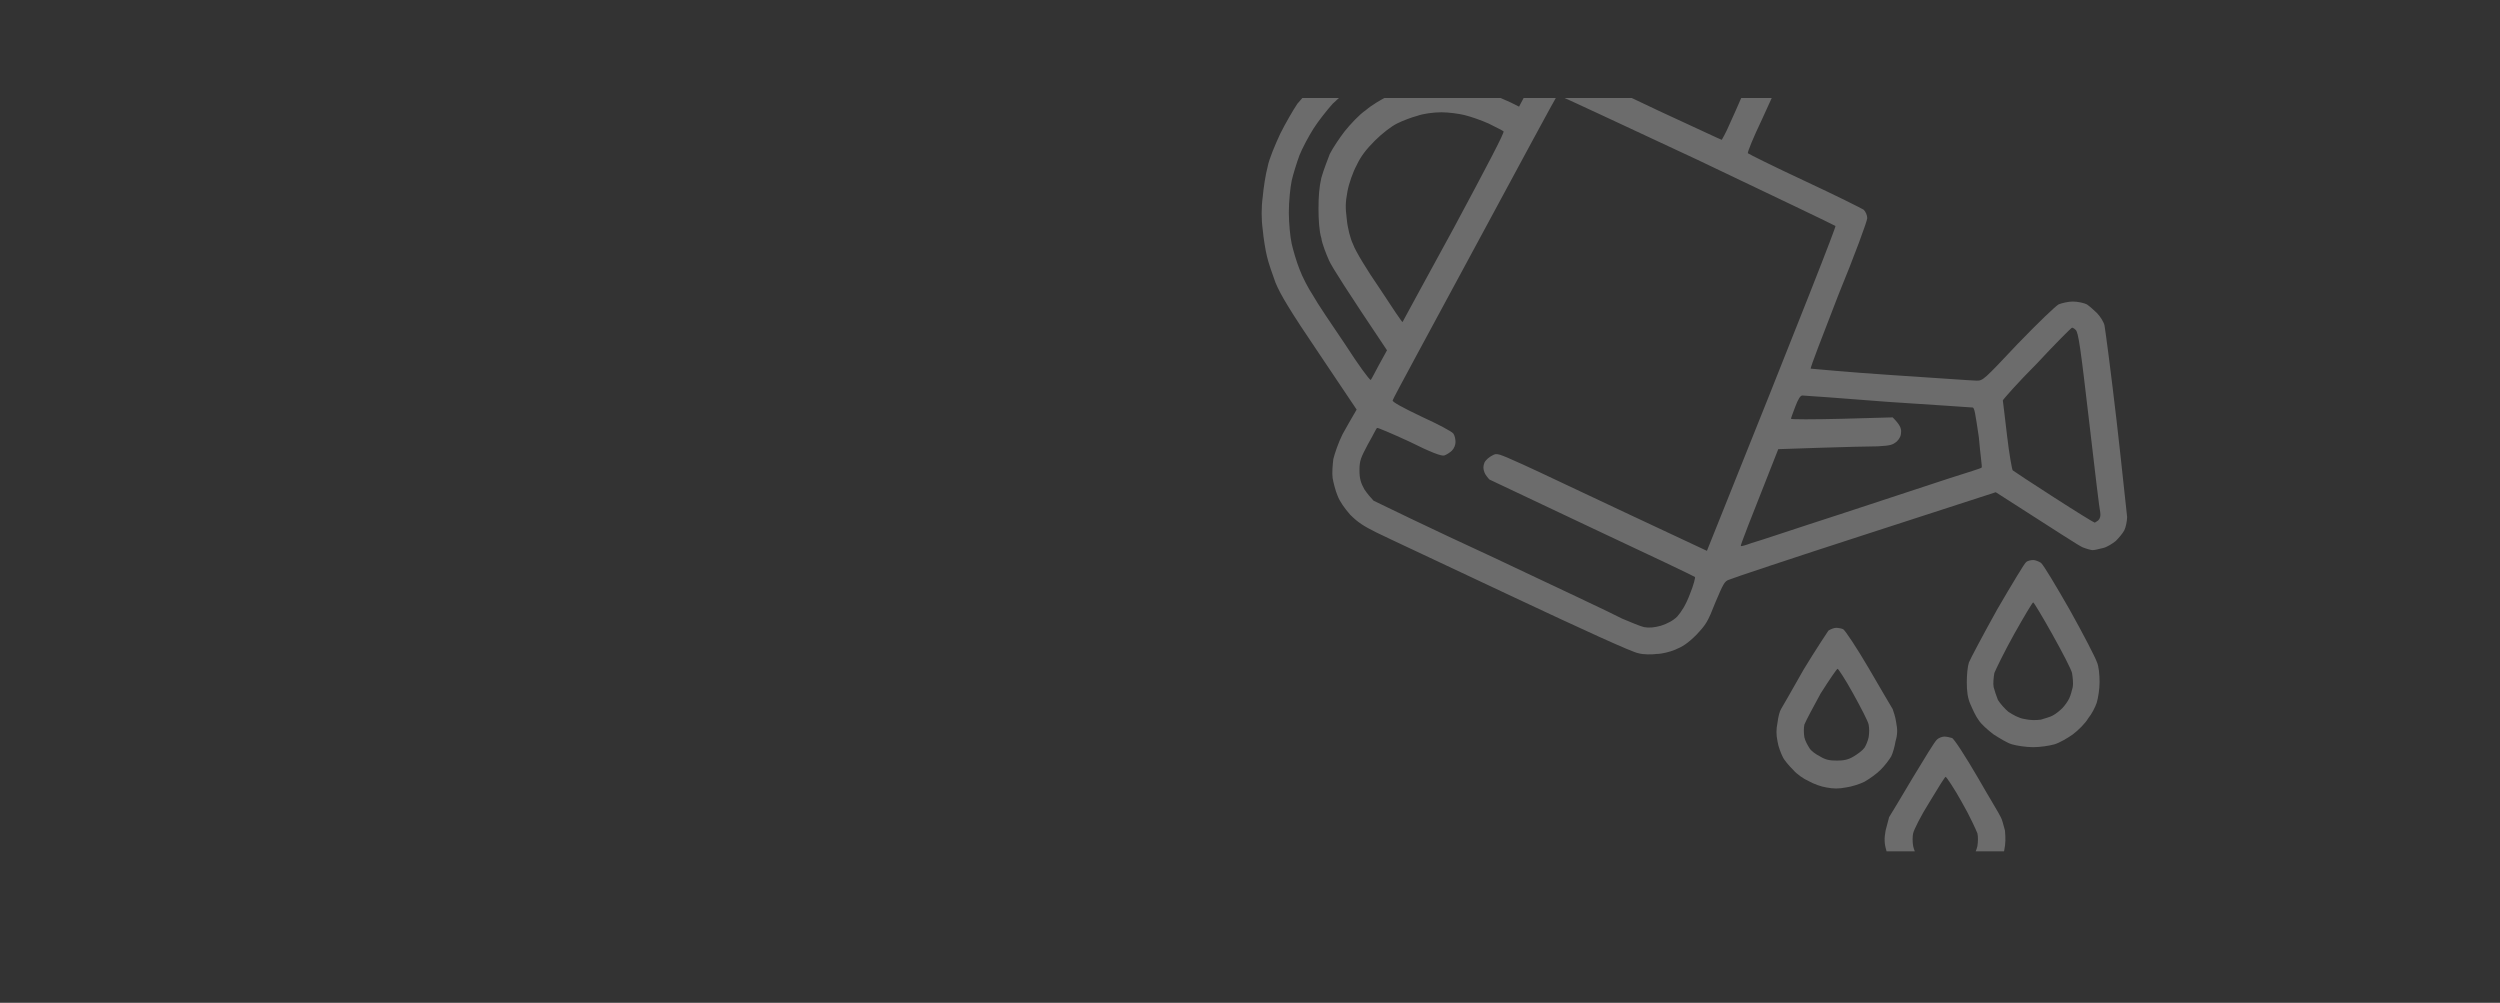 <svg version="1.2" xmlns="http://www.w3.org/2000/svg" viewBox="0 0 354 142" width="354" height="142">
	<rect x="0" y="0" width="354" height="142" fill="#333333" stroke="none"/>
	<title>fundoirriga-svg</title>
	<defs>
		<clipPath clipPathUnits="userSpaceOnUse" id="cp1">
			<path d="m28 13.88h290c8.28 0 15 6.72 15 15v76.67c0 8.28-6.72 15-15 15h-290c-8.28 0-15-6.72-15-15v-76.67c0-8.28 6.72-15 15-15z"/>
		</clipPath>
	</defs>
	<style>
		.s0 { opacity: .3;fill: #f0f0f0 } 
	</style>
	<g>
	</g>
	<g id="Clip-Path" clip-path="url(#cp1)">
		<g>
			<path fill-rule="evenodd" class="s0" d="m204.4 4.4c2 0 3.9 0.1 4.9 0.4 1 0.1 2.4 0.6 3.3 0.8 0.8 0.3 2.8 1.1 7.1 3.1l1.5-0.7c0.9-0.4 2.4-0.9 3.5-1.2 1-0.3 3-0.6 4.4-0.7 1.4-0.2 3.5-0.2 4.6-0.1 1.1 0 3.1 0.3 4.3 0.5 1.3 0.2 3.3 0.6 4.6 0.9 1.2 0.3 3 0.8 3.9 1.1 1 0.4 2.3 0.9 3.1 1.2 1 0.5 1.6 0.9 1.8 1.3 0.1 0.3 0.3 0.7 0.3 0.9 0 0.2-1 2.4-2.2 5-1.2 2.5-2.1 4.7-2 4.8 0.1 0.1 3.7 1.9 8 3.9 4.3 2 8.1 3.9 8.4 4.1 0.3 0.3 0.5 0.8 0.5 1.2 0 0.4-1.8 5.3-4.1 10.9-2.2 5.7-4 10.3-3.9 10.4 0.1 0 5.2 0.5 11.3 0.9 6.2 0.4 11.6 0.8 12.2 0.8 0.9 0 1-0.1 5.8-5.2 3-3.1 5.3-5.3 5.8-5.6 0.5-0.2 1.4-0.4 2-0.4 0.7 0 1.6 0.2 2 0.4 0.3 0.2 1 0.8 1.4 1.2 0.5 0.5 1 1.3 1.1 1.8 0.1 0.5 0.9 6.5 1.7 13.4 0.8 6.9 1.4 13 1.5 13.7 0 0.6-0.2 1.5-0.4 1.9-0.2 0.4-0.8 1.1-1.2 1.5-0.5 0.4-1.3 0.9-1.8 1-0.5 0.1-1.1 0.3-1.5 0.3-0.2 0-0.9-0.2-1.4-0.4-0.5-0.2-3.4-2.1-12.3-7.8l-18.5 6c-10.2 3.3-18.9 6.2-19.3 6.4-0.6 0.2-0.8 0.6-1.9 3.2-1.1 2.8-1.3 3.1-2.7 4.6-1.2 1.2-2 1.7-3 2.1-0.7 0.3-1.9 0.6-2.6 0.6-0.7 0.1-1.9 0.1-2.6-0.1-0.8-0.1-8-3.4-18-8.1-9.1-4.3-17.7-8.3-19.1-9-1.8-0.9-2.6-1.4-3.7-2.5-0.8-0.9-1.5-1.9-1.8-2.7-0.3-0.7-0.6-1.9-0.7-2.5-0.1-0.7 0-1.9 0.1-2.7 0.2-0.8 0.7-2.3 1.3-3.5 0.6-1.1 1.3-2.3 2-3.5l-5.3-7.9c-4.2-6.2-5.5-8.4-6.2-10.1-0.4-1.1-1-2.8-1.2-3.7-0.2-0.8-0.5-2.6-0.6-3.8-0.2-1.4-0.2-3.2 0-4.6 0.1-1.2 0.4-3.2 0.7-4.3 0.2-1.1 1.1-3.2 1.8-4.7 0.7-1.4 1.8-3.3 2.4-4.2 0.7-0.8 1.8-2.1 2.5-2.8 0.7-0.7 2-1.8 2.7-2.4 0.8-0.6 2.4-1.6 3.4-2.2 1.1-0.5 2.6-1.2 3.4-1.5 0.8-0.3 2.3-0.7 3.4-0.9 1.4-0.3 3.1-0.5 5.3-0.5zm-5.1 4.3c-0.6 0.1-2 0.6-3.1 1-1.1 0.4-2.9 1.4-4 2.2-1.1 0.7-2.7 2-3.5 2.8-0.8 0.9-2 2.4-2.7 3.5-0.7 1.1-1.6 2.8-2 3.8-0.4 1.1-0.9 2.7-1.1 3.6-0.2 1-0.4 2.9-0.4 4.5 0 1.5 0.2 3.5 0.4 4.4 0.2 0.9 0.7 2.6 1.1 3.6 0.4 1.1 1.3 2.8 1.9 3.7 0.6 1.1 2.7 4.2 4.6 7 1.8 2.8 3.4 5 3.6 5 0.1-0.1 0.6-1.1 1.2-2.2l1.1-2c-5.7-8.5-7.8-11.8-8.2-12.7-0.4-0.9-1-2.4-1.1-3.2-0.3-0.9-0.4-2.7-0.4-4.1 0-1.8 0.1-3.1 0.4-4.4 0.3-1.1 0.9-2.6 1.2-3.4 0.4-0.8 1.4-2.3 2.1-3.2 0.8-1 2.1-2.4 3-3 0.8-0.7 2.3-1.6 3.2-2 0.9-0.4 2.4-0.9 3.1-1.2 0.8-0.2 2.4-0.4 3.5-0.5q2.1-0.1 4 0.2c1 0.2 2.7 0.7 3.7 1.1 1 0.4 2.3 1 3 1.3l1.2 0.6c1.4-2.6 1.8-3.4 1.7-3.4 0 0-0.7-0.4-1.6-0.8-0.8-0.5-2.2-1.1-3.1-1.4-0.9-0.3-2.3-0.7-3.1-0.9-0.9-0.2-2.4-0.4-3.4-0.4-1-0.1-2.5-0.1-3.5 0-0.9 0.2-2.1 0.3-2.8 0.5zm26.5 1.8l-1.3 0.3c1.2 0.6 5.6 2.6 10.4 4.9 4.8 2.2 8.8 4.1 8.9 4.1 0 0 0.6-1 1.1-2.2 0.6-1.3 1.3-2.9 1.6-3.6l0.6-1.2c-4-1.3-6.2-1.9-7.4-2.1-1.3-0.3-3.5-0.6-4.9-0.8-1.5-0.1-3.1-0.2-3.5-0.2-0.5 0-1.6 0.1-2.5 0.2-0.9 0.1-2.3 0.4-3 0.6zm-17 24.6c-6.3 11.7-11.6 21.4-11.6 21.6q-0.1 0.3 4.1 2.3c2.2 1 4.3 2.1 4.5 2.4 0.2 0.3 0.3 0.8 0.3 1.2 0 0.4-0.2 0.9-0.5 1.2-0.3 0.3-0.8 0.6-1.1 0.7-0.4 0.1-1.8-0.4-5-2-2.4-1.1-4.5-2-4.5-1.9-0.1 0-0.6 1.1-1.3 2.3-1 1.9-1.2 2.3-1.2 3.7 0 1.2 0.2 1.8 0.7 2.7 0.4 0.6 1 1.3 1.3 1.6 0.4 0.2 8 3.9 16.9 8 8.9 4.2 17.2 8.1 18.3 8.7 1.2 0.5 2.6 1.1 3.1 1.2q1 0.2 2.4-0.2c0.9-0.3 1.7-0.7 2.3-1.3 0.6-0.7 1.2-1.6 1.8-3.2 0.5-1.2 0.8-2.4 0.7-2.4-0.1-0.1-6.6-3.2-14.3-6.8-7.8-3.7-14.4-6.8-14.8-7-0.2-0.2-0.6-0.7-0.7-1-0.2-0.5-0.2-0.9 0-1.4 0.2-0.4 0.7-0.8 1.1-1 0.7-0.4 0.8-0.3 4.4 1.3 2 0.9 8.7 4.1 14.9 7l11.1 5.2c14.3-35.6 18.3-45.9 18.2-46-0.1-0.1-8.9-4.3-19.6-9.4-10.7-5-19.5-9.1-19.6-9.1-0.1 0-0.2 0.1-0.3 0.2-0.1 0.1-5.3 9.7-11.6 21.4zm-11-17.6c-0.8 0.4-2.1 1.4-3.1 2.4-1.2 1.2-2 2.2-2.6 3.5-0.5 0.9-1.1 2.6-1.3 3.7-0.3 1.6-0.3 2.3-0.1 3.9 0.1 1.2 0.5 2.8 0.9 3.6 0.3 0.9 2 3.7 3.8 6.3 1.7 2.6 3.1 4.7 3.2 4.7 0 0 3.3-6.1 7.3-13.4 4.5-8.4 7.2-13.5 7-13.6-0.1-0.1-1.1-0.6-2.1-1.1-1.1-0.5-2.6-1-3.4-1.2-0.8-0.2-2.3-0.4-3.3-0.4-1.1 0-2.6 0.2-3.4 0.5-0.8 0.2-2.1 0.7-2.9 1.1zm85.8 39.2c0 0.1 0.3 2.3 0.6 5 0.3 2.6 0.7 4.8 0.8 4.9 0.1 0.1 2.7 1.8 5.8 3.8 3.1 2 5.7 3.6 5.8 3.6 0.1 0 0.3-0.2 0.5-0.3q0.4-0.4 0.3-1.1c-0.1-0.3-0.8-6.2-1.6-13.1-1.2-10.3-1.5-12.5-1.9-12.8-0.2-0.2-0.4-0.3-0.5-0.3-0.1 0-2.4 2.3-5 5.1-2.7 2.7-4.8 5.1-4.8 5.2zm-30 2.6c0 0.1 3.2 0.1 7.2 0l7.2-0.2c1 1 1.2 1.5 1.2 2 0 0.6-0.2 1-0.6 1.4-0.6 0.5-0.9 0.6-2.7 0.7-1.2 0-4.8 0.1-8.1 0.2l-6 0.2c-4.2 10.6-5.4 13.7-5.3 13.7 0 0.1 0.7-0.1 1.5-0.4 0.8-0.2 6.4-2.1 12.6-4.1 6.1-2 13.1-4.3 15.5-5.1 2.5-0.8 4.5-1.4 4.5-1.5 0.1 0-0.2-1.9-0.4-4.3-0.5-3.3-0.6-4.2-0.9-4.2-0.2 0-5.6-0.4-12-0.8-6.4-0.5-11.8-0.9-12.1-0.9q-0.4 0-1 1.6c-0.3 0.8-0.6 1.6-0.6 1.7zm21.7 45c0.3 0 0.8 0.1 1.1 0.2 0.3 0.1 1.9 2.6 3.6 5.5 1.6 2.8 3.2 5.4 3.3 5.7 0.2 0.3 0.4 1.2 0.6 1.9 0.1 1.1 0.1 1.8-0.1 2.8-0.1 0.7-0.5 1.7-0.7 2.1-0.2 0.5-0.9 1.3-1.5 1.9-0.5 0.6-1.5 1.3-2.2 1.6-0.7 0.3-1.9 0.7-2.7 0.8-1 0.2-1.8 0.2-2.7 0-0.7-0.1-1.9-0.5-2.5-0.8-0.7-0.3-1.7-1-2.3-1.6-0.5-0.6-1.2-1.4-1.4-1.9-0.3-0.4-0.6-1.4-0.7-2.1-0.3-1-0.3-1.7-0.1-2.8 0.2-0.7 0.4-1.6 0.5-1.9 0.2-0.3 1.7-2.8 3.3-5.5 1.7-2.8 3.2-5.3 3.5-5.5 0.2-0.2 0.7-0.4 1-0.4zm-4.4 13.7c-0.1 0.4-0.1 1.2 0 1.8 0.1 0.5 0.4 1.2 0.6 1.5 0.3 0.4 1 0.9 1.6 1.2 0.7 0.4 1.4 0.6 2.3 0.6 1 0 1.6-0.2 2.4-0.6 0.6-0.3 1.3-0.8 1.5-1.2 0.3-0.3 0.6-1 0.7-1.5 0.1-0.6 0.1-1.4 0-1.8-0.2-0.5-1.1-2.5-2.2-4.4-1.1-2-2.2-3.6-2.3-3.6-0.1 0-1.1 1.6-2.3 3.6-1.2 1.9-2.2 3.9-2.3 4.4z"/>
			<path fill-rule="evenodd" class="s0" d="m287.9 79.3c0.3 0 0.8 0.2 1.1 0.4 0.3 0.2 2.1 3.2 4.1 6.7 1.9 3.4 3.6 6.7 3.8 7.3 0.3 0.6 0.4 1.9 0.4 2.9 0 1-0.2 2.2-0.4 2.9-0.2 0.6-0.7 1.6-1.2 2.2-0.4 0.7-1.4 1.7-2.2 2.3-0.7 0.5-1.9 1.2-2.6 1.4-0.7 0.2-2 0.4-3 0.4-1 0-2.3-0.2-3-0.4-0.7-0.2-1.8-0.9-2.6-1.4-0.8-0.6-1.8-1.5-2.1-2-0.4-0.5-0.9-1.6-1.2-2.3-0.4-0.9-0.5-1.9-0.5-3.1 0-1 0.1-2.2 0.3-2.8 0.2-0.5 2-3.9 4-7.5 2.1-3.6 3.9-6.6 4.1-6.7 0.2-0.2 0.7-0.3 1-0.3zm-5.5 16c-0.1 0.6-0.2 1.5-0.1 2 0.1 0.4 0.4 1.3 0.6 1.8 0.3 0.5 1 1.3 1.5 1.7 0.6 0.4 1.5 0.9 2.2 1 0.9 0.2 1.6 0.2 2.4 0.1 0.6-0.2 1.4-0.4 1.7-0.6 0.4-0.2 1-0.7 1.3-1 0.4-0.4 0.8-1 1-1.4 0.2-0.4 0.4-1.2 0.5-1.6 0.1-0.5 0-1.4-0.1-2-0.1-0.5-1.4-3-2.8-5.5-1.4-2.5-2.6-4.5-2.7-4.5-0.1 0-1.3 2-2.7 4.5-1.4 2.5-2.6 5-2.8 5.5zm-22.4-6.4c0.3 0 0.8 0.1 1 0.2 0.3 0.2 1.9 2.6 3.6 5.5 1.7 2.9 3.2 5.5 3.4 5.8 0.1 0.3 0.4 1.1 0.5 1.9 0.2 1 0.2 1.7-0.1 2.7-0.1 0.7-0.4 1.7-0.6 2.1-0.3 0.5-0.9 1.3-1.5 1.9-0.6 0.6-1.6 1.3-2.3 1.7-0.6 0.3-1.8 0.7-2.6 0.8-1 0.2-1.8 0.2-2.8 0-0.7-0.1-1.8-0.5-2.5-0.9-0.7-0.3-1.7-1-2.2-1.6-0.6-0.6-1.3-1.4-1.5-1.9-0.2-0.4-0.6-1.4-0.7-2.1-0.2-1-0.2-1.7 0-2.7 0.1-0.8 0.3-1.6 0.5-1.9 0.2-0.3 1.6-2.8 3.2-5.6 1.7-2.8 3.3-5.2 3.5-5.5 0.3-0.2 0.8-0.4 1.1-0.4zm-4.5 13.7c-0.1 0.5-0.1 1.2 0 1.8 0.1 0.5 0.5 1.2 0.7 1.5 0.2 0.4 0.9 0.9 1.5 1.2 0.8 0.5 1.4 0.6 2.4 0.6 0.9 0 1.6-0.1 2.4-0.6 0.5-0.3 1.2-0.8 1.5-1.2 0.2-0.3 0.5-1 0.6-1.5 0.1-0.6 0.1-1.3 0-1.8-0.1-0.5-1.1-2.4-2.2-4.4-1.1-2-2.1-3.5-2.2-3.5-0.1 0-1.2 1.6-2.4 3.5-1.1 2-2.1 3.9-2.3 4.4z"/>
		</g>
	</g>
</svg>